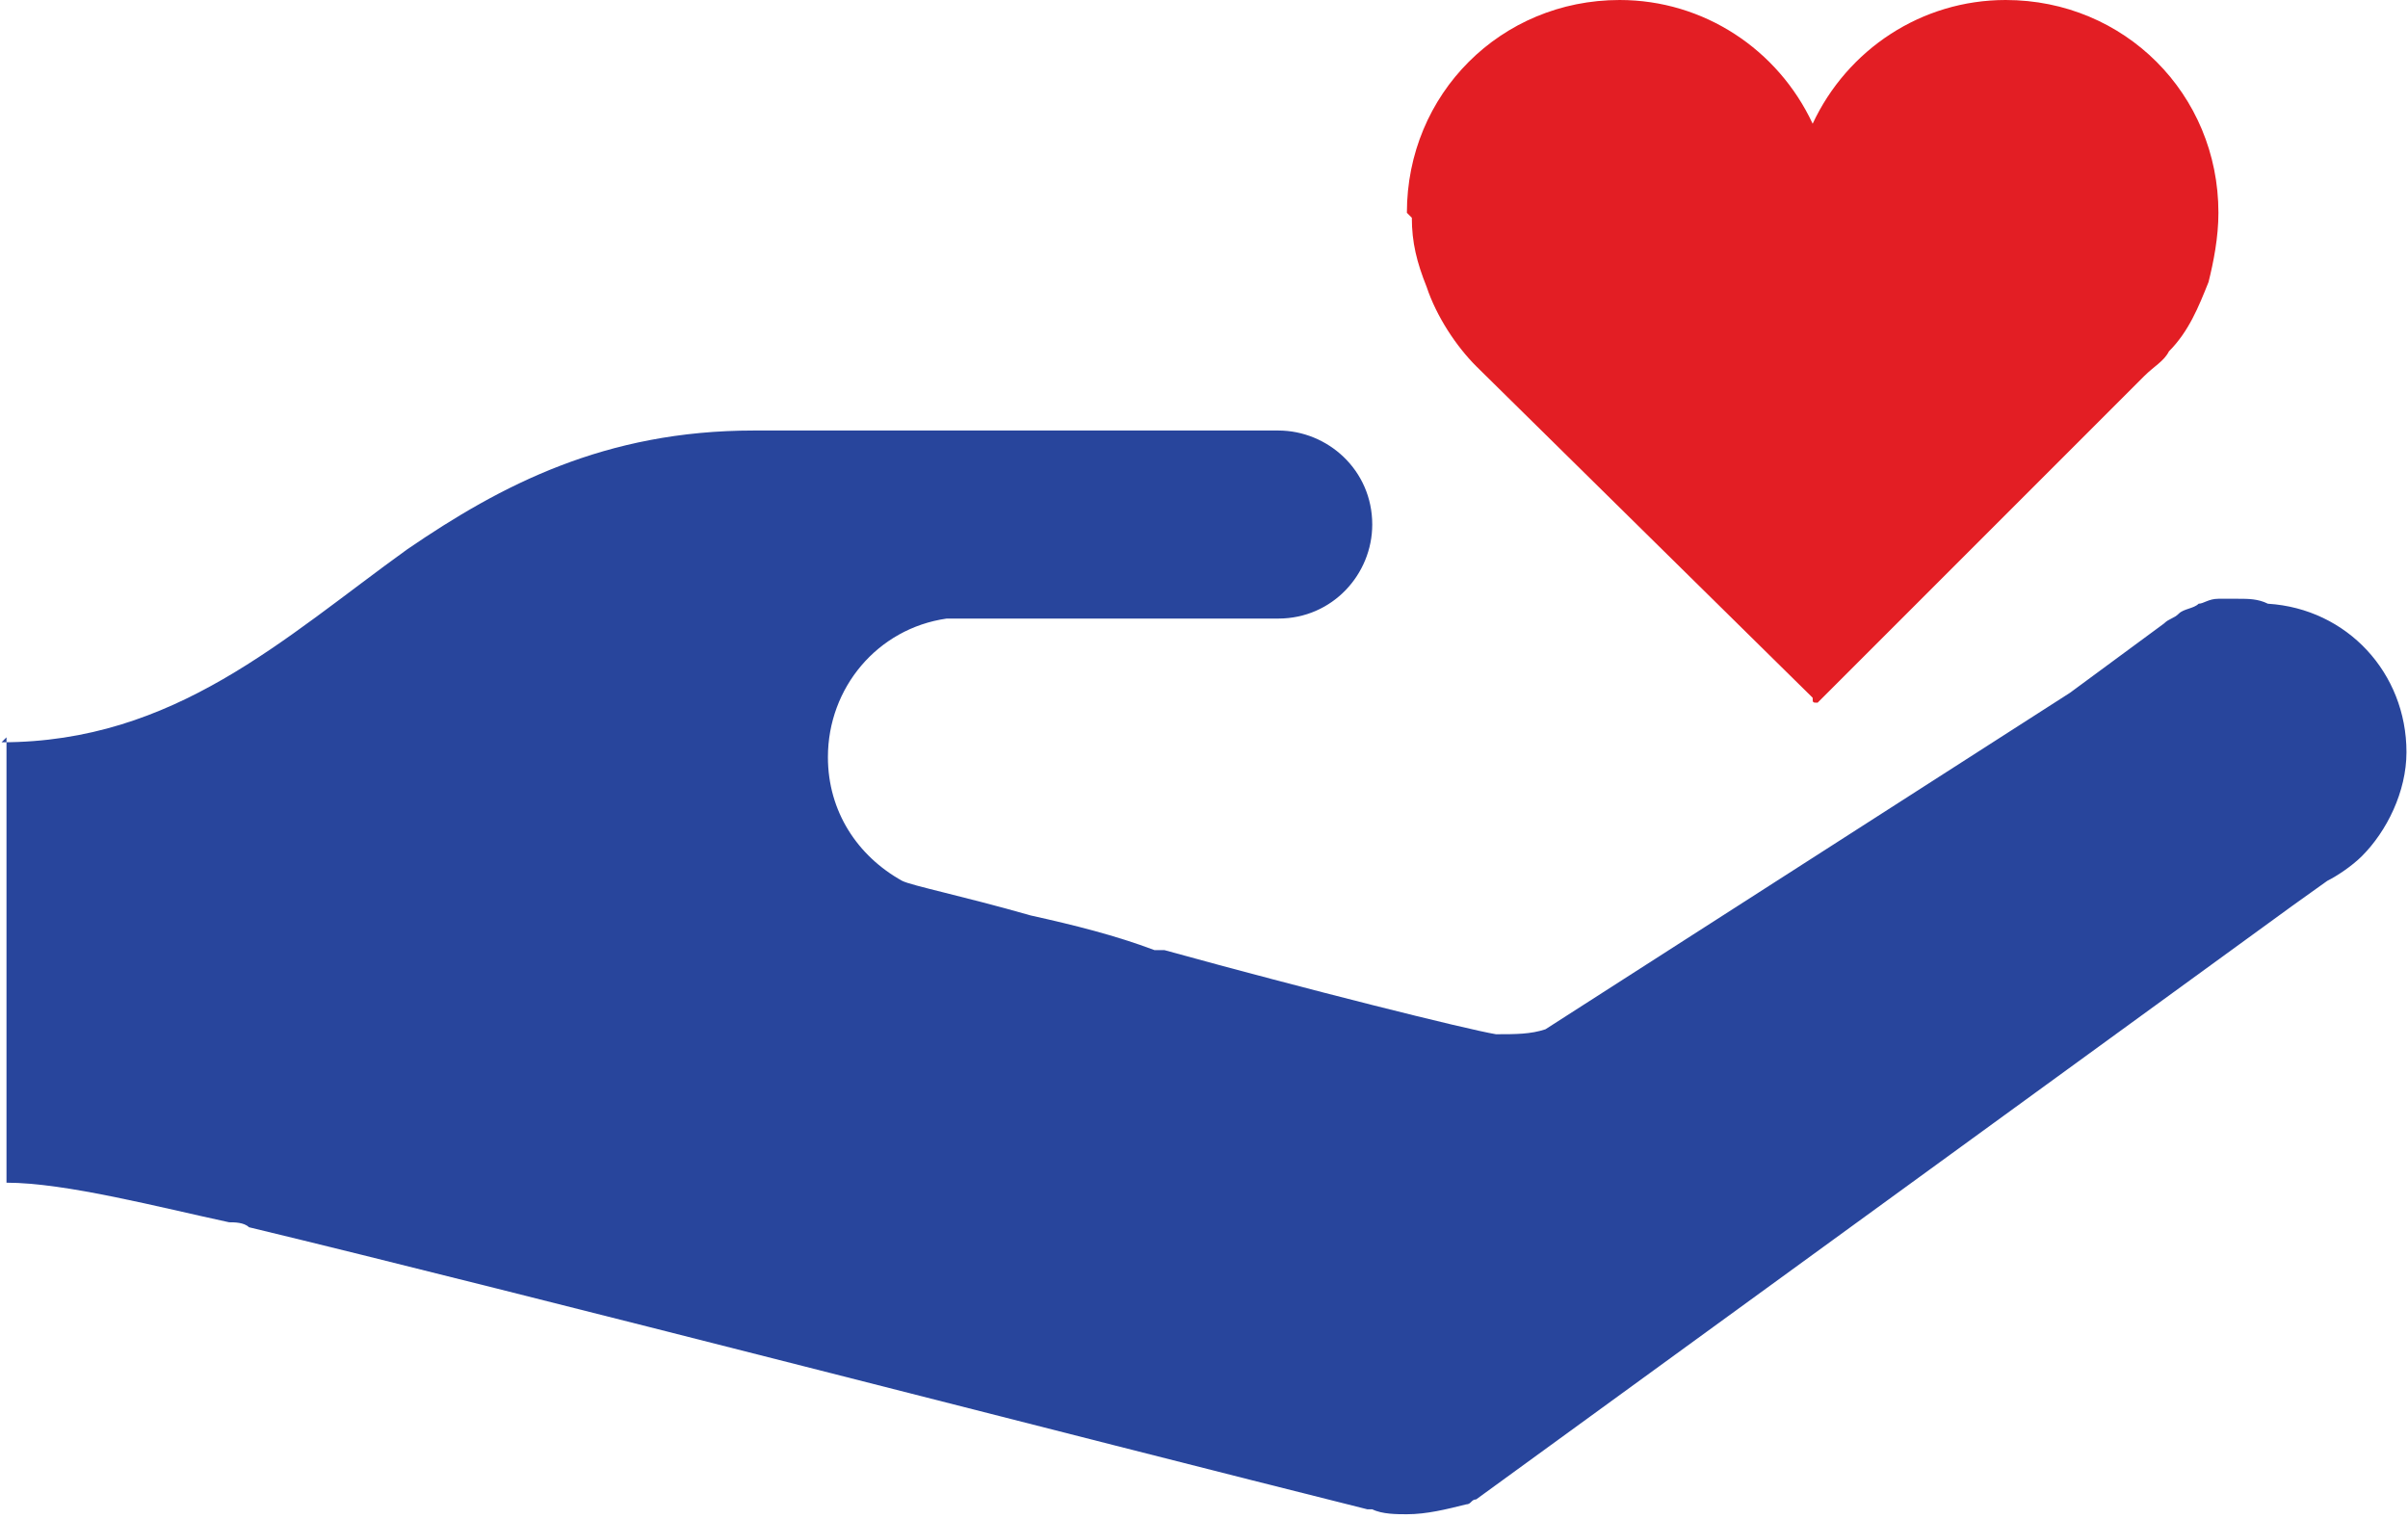 <?xml version="1.0" encoding="UTF-8"?>
<!DOCTYPE svg PUBLIC "-//W3C//DTD SVG 1.1//EN" "http://www.w3.org/Graphics/SVG/1.1/DTD/svg11.dtd">
<!-- Creator: CorelDRAW 2020 (64-Bit) -->
<svg xmlns="http://www.w3.org/2000/svg" xml:space="preserve" width="2.571mm" height="1.622mm" version="1.1" style="shape-rendering:geometricPrecision; text-rendering:geometricPrecision; image-rendering:optimizeQuality; fill-rule:evenodd; clip-rule:evenodd"
viewBox="0 0 4.86 3.07"
 xmlns:xlink="http://www.w3.org/1999/xlink"
 xmlns:xodm="http://www.corel.com/coreldraw/odm/2003">
 <defs>
  <style type="text/css">
   <![CDATA[
    .fil0 {fill:#E31E24;fill-rule:nonzero}
    .fil1 {fill:#28459C;fill-rule:nonzero}
   ]]>
  </style>
 </defs>
 <g id="Layer_x0020_1">
  <g id="_5993065376">
   <path class="fil0" d="M2.84 0.43c0,-0.24 0.19,-0.43 0.43,-0.43 0.17,0 0.32,0.1 0.39,0.25 0.07,-0.15 0.22,-0.25 0.39,-0.25 0.24,0 0.43,0.19 0.43,0.43 0,0.05 -0.01,0.1 -0.02,0.14 -0.02,0.05 -0.04,0.1 -0.08,0.14 -0.01,0.02 -0.03,0.03 -0.05,0.05l-0.65 0.65c-0,0 -0.01,0.01 -0.01,0.01 -0.01,0 -0.01,-0 -0.01,-0.01l-0.68 -0.67 0 -0c-0.04,-0.04 -0.08,-0.1 -0.1,-0.16 -0.02,-0.05 -0.03,-0.09 -0.03,-0.14z"/>
   <path class="fil1" d="M0 1.5l-0 -0c0.35,0 0.57,-0.21 0.82,-0.39 0.19,-0.13 0.4,-0.24 0.7,-0.24 0.14,0 0.25,0 0.35,0l0.71 0c0.1,0 0.19,0.08 0.19,0.19 0,0.1 -0.08,0.19 -0.19,0.19l-0.67 0c-0.14,0.02 -0.24,0.14 -0.24,0.28 0,0.11 0.06,0.2 0.15,0.25 0.02,0.01 0.12,0.03 0.26,0.07 0.09,0.02 0.17,0.04 0.25,0.07l0.02 0c0.29,0.08 0.61,0.16 0.67,0.17 0.04,0 0.07,0 0.1,-0.01l1.06 -0.68 0.19 -0.14 0 0c0.01,-0.01 0.02,-0.01 0.03,-0.02 0.01,-0.01 0.03,-0.01 0.04,-0.02 0.01,-0 0.02,-0.01 0.04,-0.01 0.01,-0 0.03,-0 0.04,-0 0.02,0 0.04,0 0.06,0.01 0.16,0.01 0.28,0.14 0.28,0.3 0,0.08 -0.04,0.16 -0.09,0.21l0 0 -0 0c-0.02,0.02 -0.05,0.04 -0.07,0.05l-0.07 0.05 -1.65 1.2 0 -0c-0.01,0 -0.01,0.01 -0.02,0.01 -0.04,0.01 -0.08,0.02 -0.12,0.02 -0.02,0 -0.05,-0 -0.07,-0.01l-0.01 -0c-0.56,-0.14 -1.72,-0.44 -2.26,-0.57 -0.01,-0.01 -0.03,-0.01 -0.04,-0.01 -0.14,-0.03 -0.33,-0.08 -0.45,-0.08l0 -0.08 -0 0 0 -0.11 0 -0.71z"/>
  </g>
 </g>
</svg>
